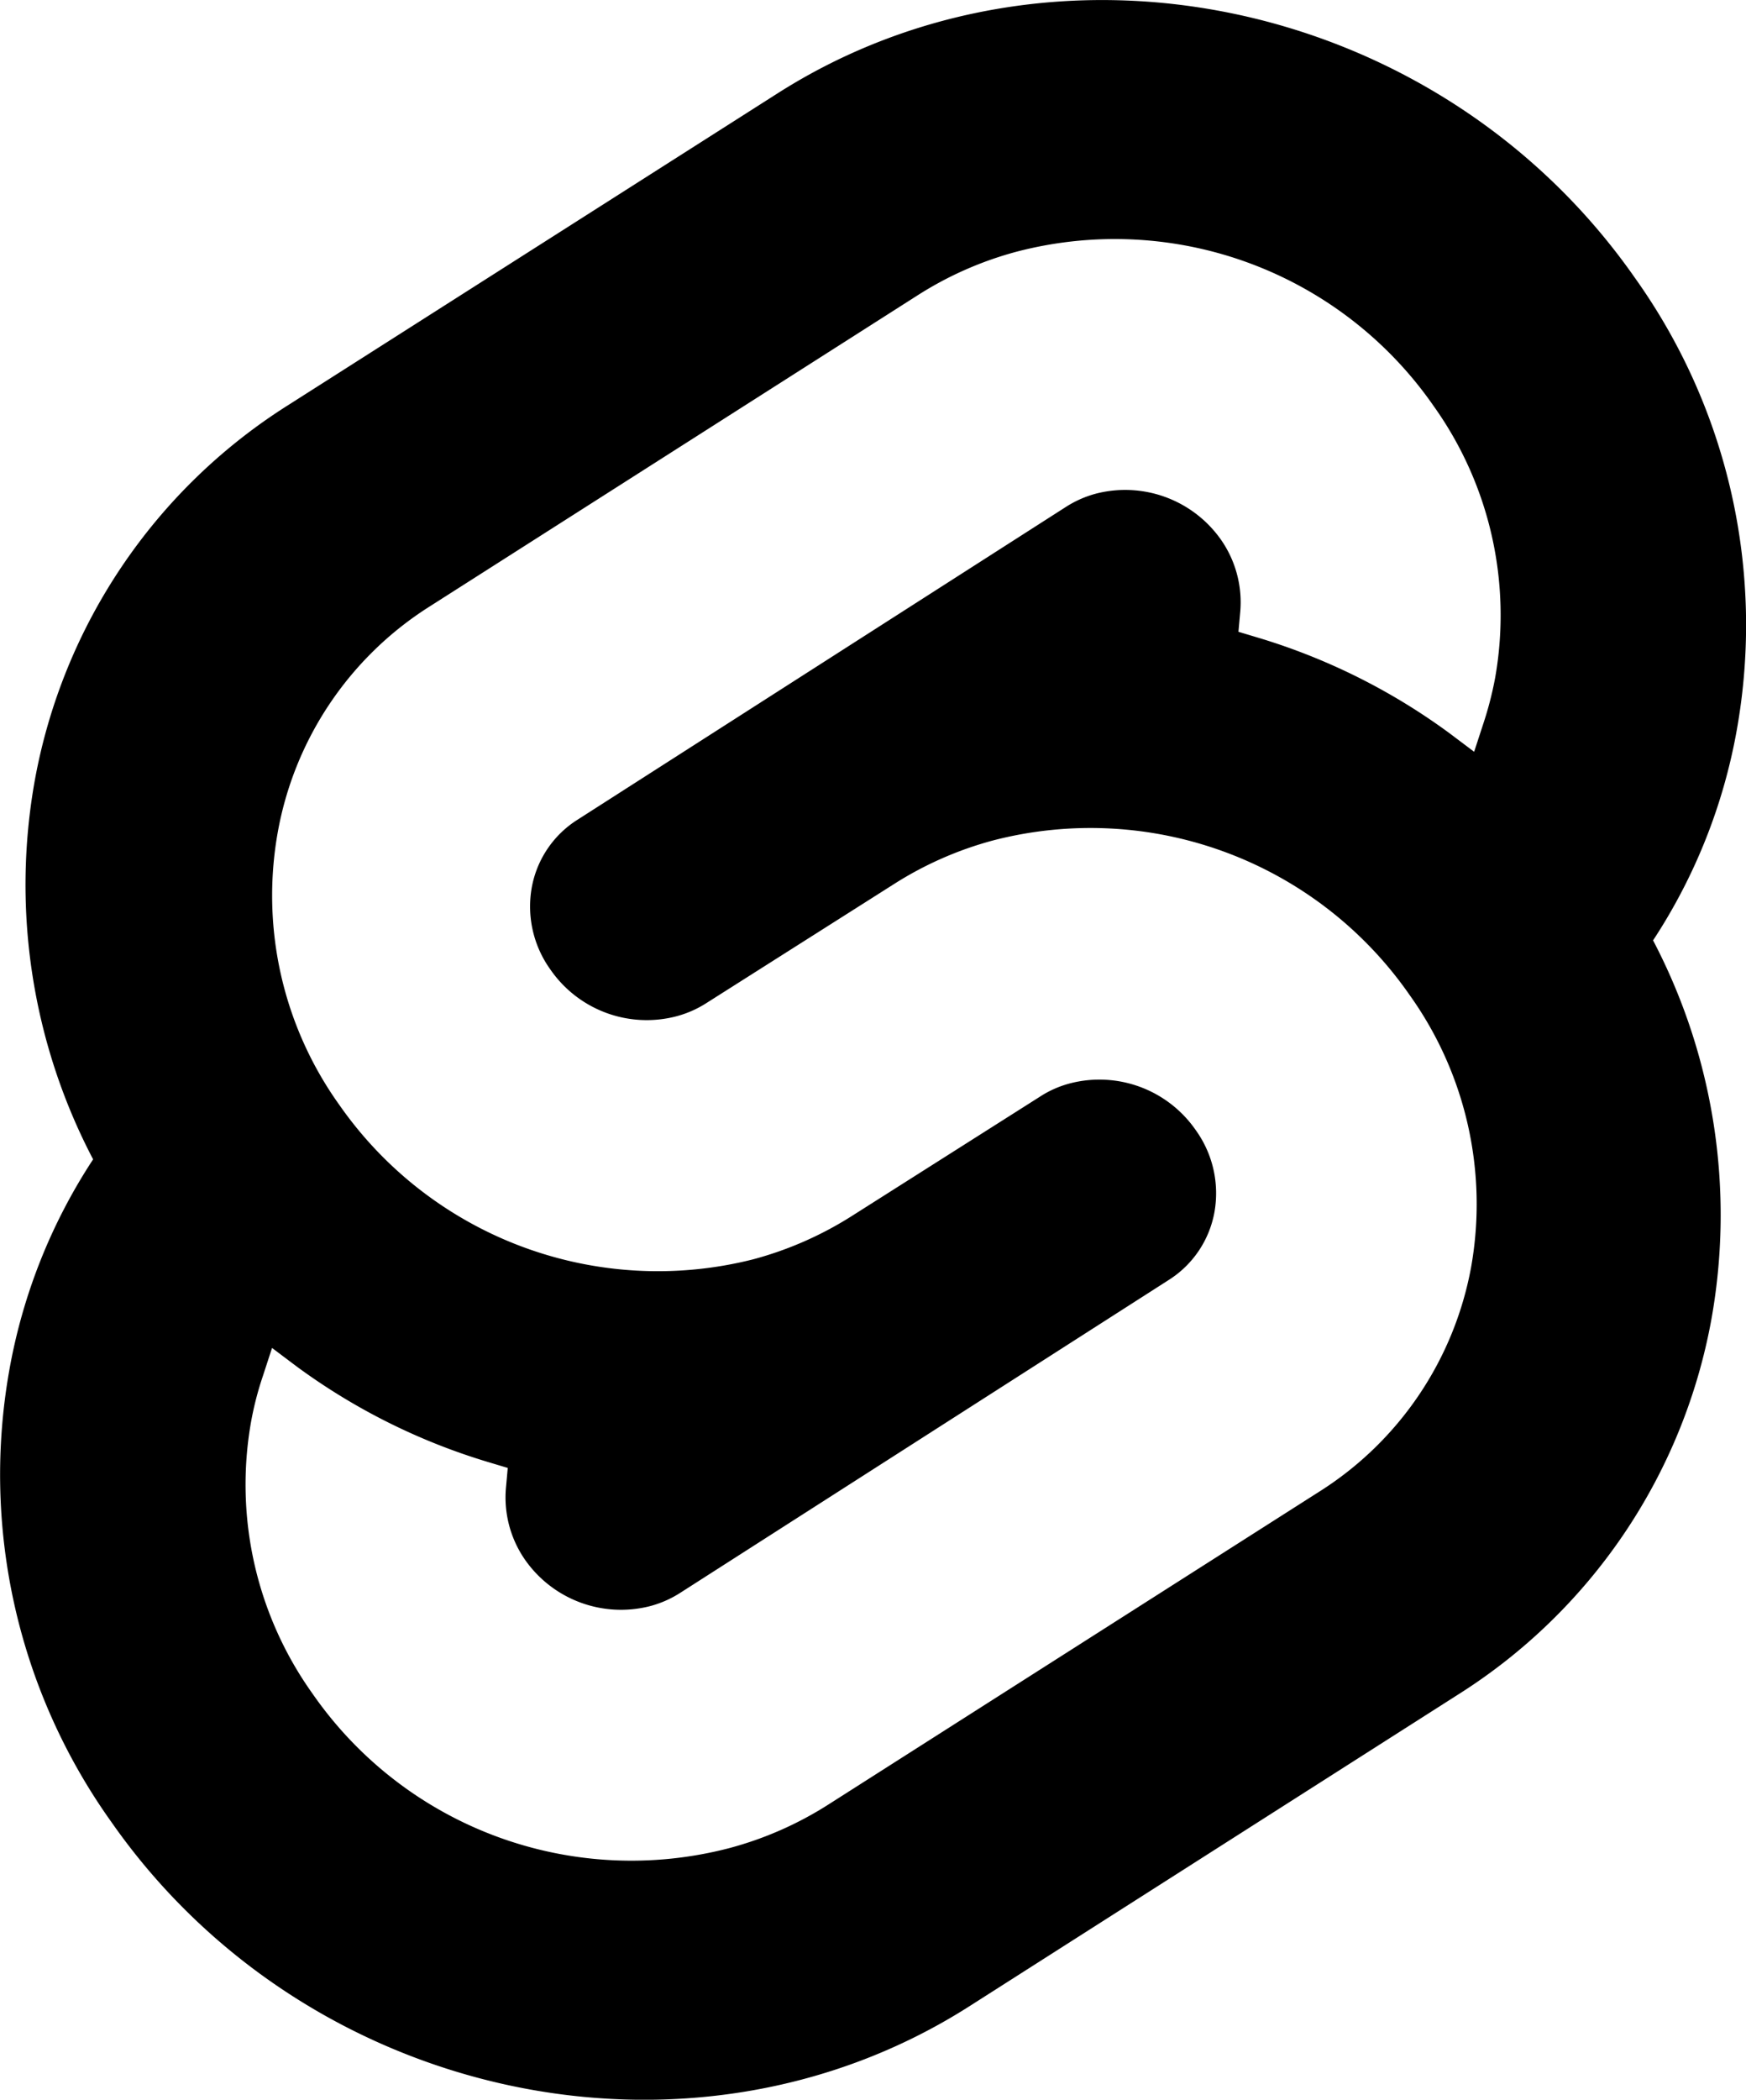 <svg xmlns="http://www.w3.org/2000/svg" viewBox="0 0 93.19 112" fill="currentColor">
  <path
    d="M94.16,22.82h0C83.76,7.93,63.22,3.52,48.37,13L22.28,29.61a30,30,0,0,0-13.52,20,31.53,31.53,0,0,0,3.11,20.23A30,30,0,0,0,7.4,81.07a31.86,31.86,0,0,0,5.44,24.11c10.4,14.89,30.94,19.3,45.79,9.84L84.72,98.39a30,30,0,0,0,13.52-20,31.53,31.53,0,0,0-3.11-20.23A30,30,0,0,0,99.6,46.93,31.86,31.86,0,0,0,94.16,22.82ZM86.7,44.16a18.59,18.59,0,0,1-.63,2.44l-.49,1.5-1.33-1A33.49,33.49,0,0,0,74,42l-1-.3.09-1a5.83,5.83,0,0,0-1-3.88,6.25,6.25,0,0,0-6.69-2.49,5.65,5.65,0,0,0-1.61.71L37.73,51.72a5.42,5.42,0,0,0-2.45,3.63,5.76,5.76,0,0,0,1,4.37A6.25,6.25,0,0,0,43,62.21a5.65,5.65,0,0,0,1.61-.71l10-6.34a19,19,0,0,1,5.29-2.33,20.73,20.73,0,0,1,22.24,8.25,19.17,19.17,0,0,1,3.28,14.5,18,18,0,0,1-8.13,12L51.12,104.25a18.86,18.86,0,0,1-5.3,2.33h0a20.71,20.71,0,0,1-22.24-8.24,19.19,19.19,0,0,1-3.28-14.5,17.14,17.14,0,0,1,.63-2.44l.49-1.5,1.33,1A33.49,33.49,0,0,0,33,86l1,.3-.09,1a5.83,5.83,0,0,0,1,3.88,6.25,6.25,0,0,0,6.69,2.49,5.65,5.65,0,0,0,1.61-.71L69.27,76.28a5.42,5.42,0,0,0,2.45-3.63,5.76,5.76,0,0,0-1-4.37A6.25,6.25,0,0,0,64,65.79a5.47,5.47,0,0,0-1.6.71l-10,6.34a19,19,0,0,1-5.29,2.33A20.73,20.73,0,0,1,25,66.92a19.17,19.17,0,0,1-3.28-14.5A18,18,0,0,1,29.8,40.37L55.88,23.75a18.86,18.86,0,0,1,5.3-2.33,20.71,20.71,0,0,1,22.24,8.24A19.19,19.19,0,0,1,86.7,44.16Z"
    transform="translate(-6.9 -8)" />
</svg>